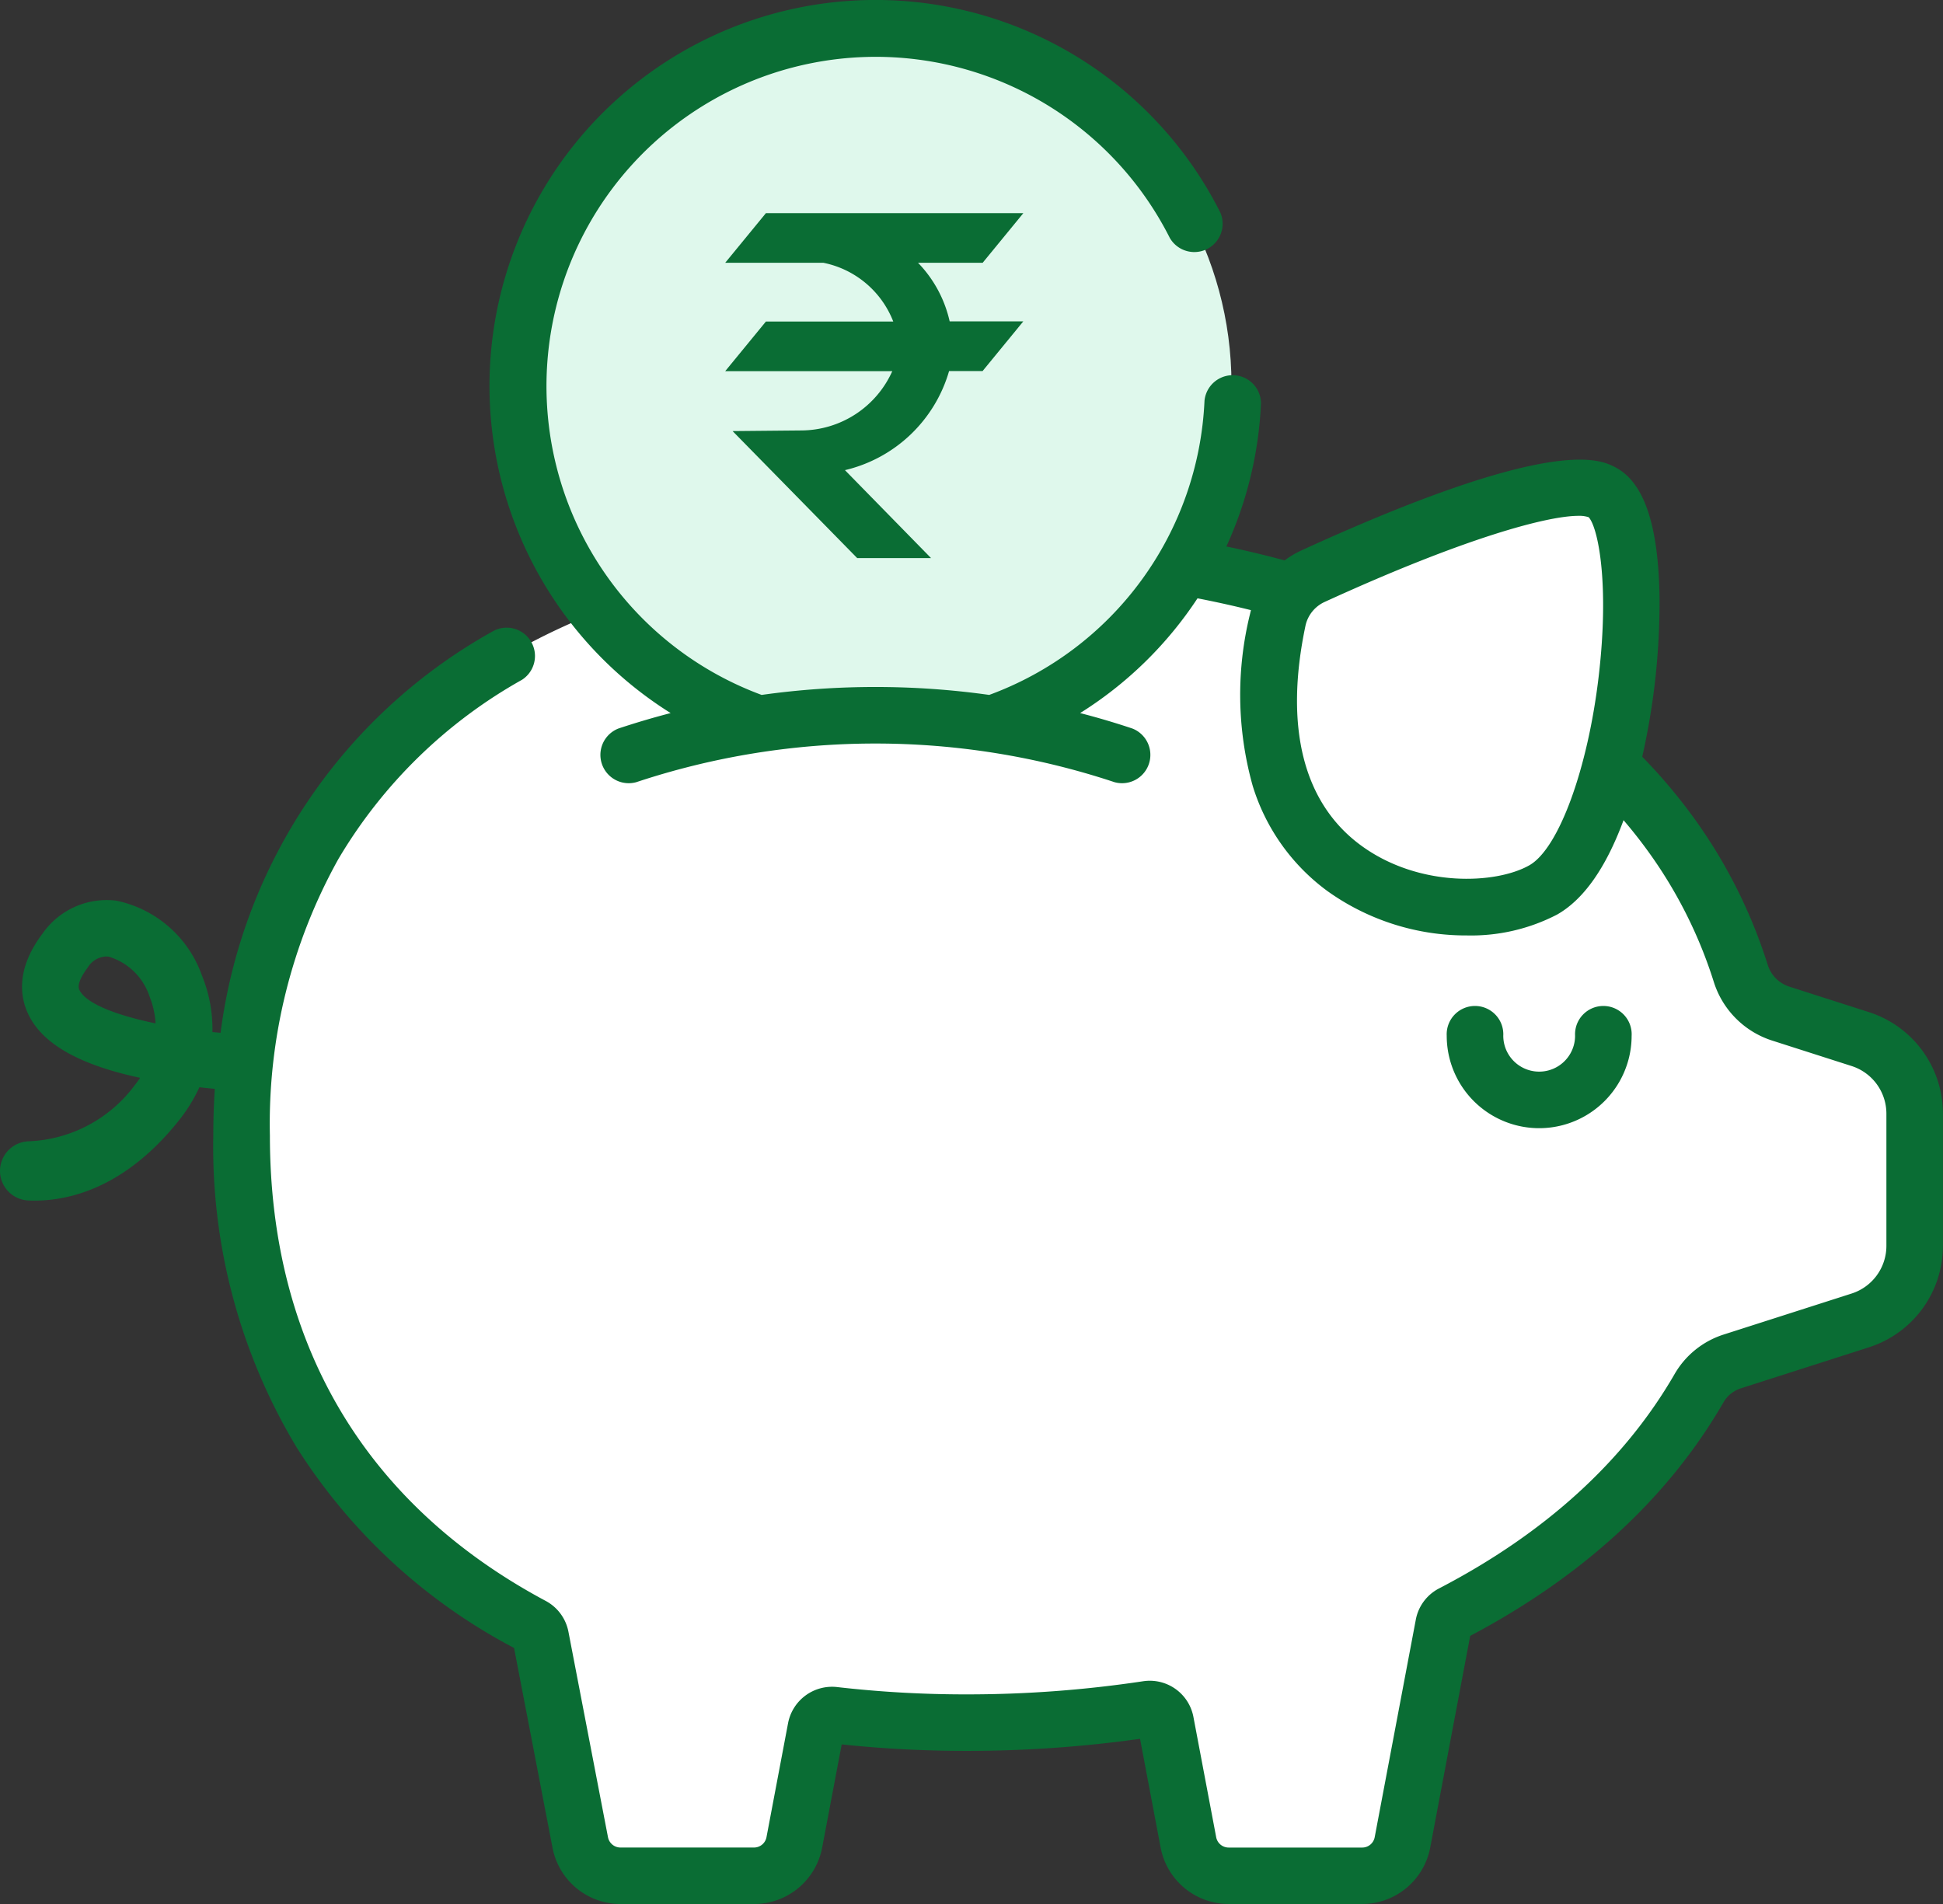 <svg xmlns="http://www.w3.org/2000/svg" width="130.374" height="127.769" viewBox="0 0 130.374 127.769"><rect x="0" y="0" width="130.374" height="127.769" fill="#333333" stroke="none"/><defs><style>.a{fill:#fff;}.b{fill:#dff8ec;}.c{fill:#0a6d34;}</style></defs><g transform="translate(0 -5.115)"><path class="a" d="M172.272,182.552l-5.34-1.71a4.126,4.126,0,0,1-2.673-2.7c-6.145-19.541-28.964-28.516-51.934-28.516-26.872,0-48.657,12.28-48.657,39.4,0,15.629,7.666,26.576,19.509,32.9a1.093,1.093,0,0,1,.561.756l2.653,13.782a2.75,2.75,0,0,0,2.7,2.238h8.96a2.75,2.75,0,0,0,2.7-2.238l1.45-7.662a1.094,1.094,0,0,1,1.205-.88,77.338,77.338,0,0,0,8.914.5,81.17,81.17,0,0,0,12.1-.9,1.094,1.094,0,0,1,1.243.875l1.526,8.064a2.75,2.75,0,0,0,2.7,2.238h8.96a2.75,2.75,0,0,0,2.7-2.238l2.756-14.592a1.092,1.092,0,0,1,.572-.765c7.033-3.657,12.852-8.688,16.563-15.1a3.969,3.969,0,0,1,2.217-1.807l8.6-2.756a5.268,5.268,0,0,0,3.661-5.017v-8.855A5.268,5.268,0,0,0,172.272,182.552Z" transform="translate(-47.456 -107.715)"/><g transform="translate(16.212 37.86)"><path class="a" d="M175.261,277.666a5.279,5.279,0,0,0-.853-1.139l-.021-.022a5.257,5.257,0,0,0-2.117-1.29l-3.959-1.268,2,4.657c0,5.786-.686,10.928-6.166,12.787l-5,4c-2.492.8-4.646,4.377-6.224,6.463-1.933,2.555-4.23,3.851-6.818,5.889-3.052,2.4-5.11,2.84-5.7,6.679-.419,2.737-.745,6.417-.952,8.487a3.113,3.113,0,0,1-3.1,2.8h-4.435a2.75,2.75,0,0,1-2.7-2.238l-1.526-8.823a1.094,1.094,0,0,0-1.242-.875,110.538,110.538,0,0,1-14.127.9c-3.045,0-8.554-.168-11.444-.5a1.094,1.094,0,0,0-1.205.88l-1.45,8.168a2.75,2.75,0,0,1-2.7,2.238H91.116a2.75,2.75,0,0,1-2.7-2.238l-2.147-11.77a1.092,1.092,0,0,0-.561-.756c-10.762-5.745-20.6-19.828-21.849-33.254h0q-.044.494-.079,1c0,.007,0,.013,0,.02,0,.033,0,.066-.006.1q-.03.451-.051.907c-.006.126-.01.254-.015.381-.009.232-.018.464-.024.7-.009.38-.015.762-.015,1.147a44.15,44.15,0,0,0,.352,5.641,38.093,38.093,0,0,0,1.353,6.313c.033.109.068.217.1.326q.128.4.265.8c.036.106.073.213.11.318q.377,1.066.816,2.087c.031.072.062.145.093.217q.216.494.446.979c.025.053.052.106.077.159q.215.445.442.884l.078.151q.248.471.51.932l.115.2a33.4,33.4,0,0,0,1.827,2.832c.062.087.126.173.189.259q.238.324.483.642c.064.084.128.167.194.25.221.281.445.56.675.834l.006.008c.23.274.466.544.7.811.072.081.146.161.219.241q.267.294.542.581c.074.077.147.155.222.232.25.258.5.513.762.763l0,0q.432.419.879.823.894.81,1.846,1.565T78.938,312q.5.351,1.021.688.466.3.943.595l.275.167q.36.217.723.427l.289.166q.49.278.988.546a1.116,1.116,0,0,1,.2.138,1.092,1.092,0,0,1,.148.159c.013.017.025.035.037.052a1.065,1.065,0,0,1,.081.139c.009.019.019.038.028.058a1.094,1.094,0,0,1,.066.21l2.653,13.782a2.77,2.77,0,0,0,.132.469q.043.112.095.22t.113.209q.06.1.129.2t.146.185c.058.068.12.131.184.192.02.019.042.037.062.056.046.042.093.082.142.12l.075.057c.05.037.1.071.154.1.024.015.047.031.071.045.076.045.154.088.235.125l0,0c.08.037.163.07.248.1l.081.026c.06.019.121.037.183.051l.094.021q.094.019.189.032c.029,0,.057.009.086.011a2.787,2.787,0,0,0,.279.016h8.961a2.739,2.739,0,0,0,1.163-.258,2.748,2.748,0,0,0,1.539-1.981l1.45-7.662h0a1.08,1.08,0,0,1,.053-.183c.007-.018.014-.034.022-.051a1.088,1.088,0,0,1,.063-.121c.009-.016.018-.031.028-.046a1.031,1.031,0,0,1,.518-.409l.045-.017a1.056,1.056,0,0,1,.112-.032c.029-.007.059-.011.089-.015s.057-.009.086-.01a1.064,1.064,0,0,1,.19,0c.482.056.967.105,1.453.152l.366.034c.486.044.974.086,1.465.12h.007c.491.035.985.063,1.48.089l.375.019c.5.023,1,.044,1.5.058q1.129.032,2.271.032,1.526,0,3.05-.056.78-.029,1.558-.073l.158-.01q.707-.041,1.412-.093l.033,0q1.546-.118,3.081-.293h.009q.7-.081,1.4-.172c.225-.03.449-.063.674-.1.247-.035.494-.068.741-.1a1.086,1.086,0,0,1,1.16.653c0,.006.006.011.009.017a1.108,1.108,0,0,1,.061.207l.763,4.032.763,4.032a2.75,2.75,0,0,0,2.7,2.238h8.961a2.717,2.717,0,0,0,.279-.016l.086-.011c.064-.008.127-.019.189-.032l.094-.021c.062-.015.122-.032.183-.052l.081-.026c.085-.03.168-.063.249-.1h0c.081-.038.159-.081.236-.126.024-.014.047-.03.071-.045.053-.033.1-.068.154-.1l.074-.056c.049-.038.1-.079.142-.12.021-.019.042-.037.062-.056.064-.061.126-.125.184-.192.023-.026.043-.055.065-.082a2.71,2.71,0,0,0,.551-1.2l.6-3.2.628-3.323.394-2.084,1.131-5.988h0l.1-.537.446-.221a.017.017,0,0,0,.015,0l.009-.006c.215-.112.425-.229.638-.343s.447-.237.667-.359c.19-.106.376-.217.565-.325.237-.136.477-.27.711-.409.193-.115.38-.235.571-.352.225-.138.451-.274.673-.415.2-.127.392-.258.588-.388s.419-.272.624-.411.382-.27.573-.4.406-.282.6-.427.365-.276.547-.413c.2-.15.4-.3.6-.451.177-.139.348-.282.523-.423.195-.157.392-.312.584-.473.176-.148.346-.3.519-.451s.37-.316.55-.478.329-.307.494-.461.361-.331.536-.5c.16-.155.313-.315.471-.472.173-.174.35-.345.519-.521.154-.161.3-.327.453-.49s.334-.354.495-.535c.147-.165.287-.336.431-.5.158-.185.32-.366.474-.554.14-.17.273-.346.41-.519.15-.19.3-.378.451-.571.134-.177.262-.36.393-.54s.285-.385.422-.582.249-.373.373-.56.268-.394.4-.6c.159-.25.3-.509.463-.758.094-.148.183-.3.271-.451a3.882,3.882,0,0,1,2.165-1.761l.031-.01h0l4.389-1.406,4.214-1.35a5.268,5.268,0,0,0,3.661-5.017v-8.857a5.251,5.251,0,0,0-.491-2.211Q175.358,277.839,175.261,277.666Z" transform="translate(-63.667 -238.237)"/><path class="a" d="M334.925,142.546a4.182,4.182,0,0,1,2.369-2.919c4.618-2.114,16.384-7.2,19.409-5.616,3.788,1.984,1.8,23.4-3.968,26.673C347.16,163.842,330.983,161.257,334.925,142.546Z" transform="translate(-265.396 -133.71)"/></g><circle class="b" cx="24" cy="24" r="24" transform="translate(34.631 6.897)"/><path class="a" d="M363.262,144.637c-2.634,0-9.012,2.171-16.645,5.665a1.4,1.4,0,0,0-.8.963c-1.112,5.279-.517,9.528,1.721,12.287a8.566,8.566,0,0,0,.858.91.646.646,0,0,0,1.06-.328C343.38,155.19,364.978,144.637,363.262,144.637Z" transform="translate(-257.349 -103.994)"/><path class="c" d="M393.635,272.509a1.9,1.9,0,1,0-3.795,0,2.409,2.409,0,0,1-4.818,0,1.9,1.9,0,1,0-3.795,0,6.2,6.2,0,0,0,12.407,0Z" transform="translate(-284.153 -197.892)"/><path class="c" d="M125.395,73.031l-5.34-1.711a2.234,2.234,0,0,1-1.442-1.461,34.431,34.431,0,0,0-5.048-9.985,36.64,36.64,0,0,0-3.372-3.978h0a47.049,47.049,0,0,0,1.16-10.747c-.079-4.834-1.046-7.67-2.953-8.669-1.027-.539-4.154-2.176-21.079,5.572a6.158,6.158,0,0,0-1.122.668c-1.141-.307-2.307-.59-3.481-.845-.141-.031-.287-.058-.429-.088h0a25.847,25.847,0,0,0,2.323-9.609,1.9,1.9,0,0,0-3.791-.17A22.076,22.076,0,0,1,66.376,51.747a55.023,55.023,0,0,0-15.272,0A22.094,22.094,0,1,1,78.489,21.073a1.9,1.9,0,0,0,3.389-1.707A25.9,25.9,0,1,0,45,52.965h0q-1.77.46-3.508,1.038a1.9,1.9,0,0,0,1.2,3.6,50.919,50.919,0,0,1,32.092,0,1.9,1.9,0,0,0,1.2-3.6q-1.737-.581-3.508-1.038h0a25.872,25.872,0,0,0,7.876-7.7c.523.1,1.042.208,1.554.319q1.022.222,2.032.474c-.021.083-.043.165-.06.249a22.628,22.628,0,0,0,.178,11.543,13.737,13.737,0,0,0,5.032,7.073,15.961,15.961,0,0,0,9.339,2.964,12.52,12.52,0,0,0,6.052-1.4c1.783-1.01,3.278-3.139,4.46-6.334q.82.957,1.553,1.961A30.636,30.636,0,0,1,114.993,71a6.034,6.034,0,0,0,3.9,3.936l5.34,1.711a3.36,3.36,0,0,1,2.343,3.21V88.71a3.36,3.36,0,0,1-2.343,3.21l-8.6,2.756a5.862,5.862,0,0,0-3.28,2.664c-3.38,5.842-8.695,10.676-15.8,14.369A2.973,2.973,0,0,0,95,113.8L92.241,128.4a.853.853,0,0,1-.838.694h-8.96a.853.853,0,0,1-.838-.694l-1.526-8.064a2.981,2.981,0,0,0-3.39-2.4,79.316,79.316,0,0,1-11.82.879,75.646,75.646,0,0,1-8.7-.491,3.006,3.006,0,0,0-3.288,2.412l-1.45,7.662a.853.853,0,0,1-.838.694h-8.96a.855.855,0,0,1-.839-.7l-2.653-13.781a2.979,2.979,0,0,0-1.531-2.071C24.509,106.073,18.11,95.276,18.11,81.312A36.475,36.475,0,0,1,22.7,62.768a33.1,33.1,0,0,1,12.332-12.04,1.9,1.9,0,0,0-1.9-3.285A36.114,36.114,0,0,0,14.8,74.421h0c-.183-.017-.365-.032-.547-.051a9.447,9.447,0,0,0-.7-3.786A7.772,7.772,0,0,0,7.8,65.552a5.244,5.244,0,0,0-4.938,2.2c-1.81,2.392-1.515,4.285-.949,5.452.956,1.969,3.412,3.362,7.489,4.238q-.168.252-.37.506A9.31,9.31,0,0,1,1.942,81.7,1.992,1.992,0,0,0,0,83.68v.009a1.987,1.987,0,0,0,1.9,1.982q.2.01.427.01c2.331,0,6.073-.86,9.668-5.368a10.821,10.821,0,0,0,1.385-2.238q.537.061,1.032.106a.006.006,0,0,1,0,0c-.065,1.028-.1,2.071-.1,3.133a39.1,39.1,0,0,0,5.6,20.939A38.36,38.36,0,0,0,34.493,115.7l2.579,13.4a4.651,4.651,0,0,0,4.566,3.783H50.6a4.651,4.651,0,0,0,4.566-3.783l1.311-6.928a79.964,79.964,0,0,0,8.394.435,83.356,83.356,0,0,0,11.625-.81l1.382,7.3a4.651,4.651,0,0,0,4.566,3.783H91.4a4.651,4.651,0,0,0,4.566-3.784l2.683-14.206c7.58-4.008,13.294-9.274,16.985-15.654a2.074,2.074,0,0,1,1.154-.95l8.6-2.756a7.144,7.144,0,0,0,4.98-6.825V79.854A7.143,7.143,0,0,0,125.395,73.031Zm-18.122-22.55c-.73,6.245-2.689,11.588-4.658,12.7-2.237,1.267-7.4,1.512-11.281-1.325S86.16,53.91,87.6,47.088h0A2.289,2.289,0,0,1,88.9,45.5c9.5-4.348,14.975-5.77,17.01-5.77a1.985,1.985,0,0,1,.688.092C107.209,40.475,108.01,44.178,107.273,50.481ZM5.327,71.546c-.2-.4.267-1.117.561-1.505A1.514,1.514,0,0,1,7.107,69.3a1.426,1.426,0,0,1,.191.013A4.135,4.135,0,0,1,10.04,72a5.761,5.761,0,0,1,.4,1.789C7.811,73.245,5.77,72.46,5.327,71.546Z"/><path class="c" d="M268.029,279.186h4.335l2.731-3.332H257.821l-2.732,3.332h6.593a6.38,6.38,0,0,1,4.684,3.941h-8.545l-2.732,3.332H266.3a6.723,6.723,0,0,1-6.1,3.977l-4.614.043L263.945,299H268.9l-5.776-5.9a9.563,9.563,0,0,0,6.988-6.651h2.249l2.731-3.332h-4.941A8.249,8.249,0,0,0,268.029,279.186Z" transform="translate(-206.429 -256.436)"/></g></svg>